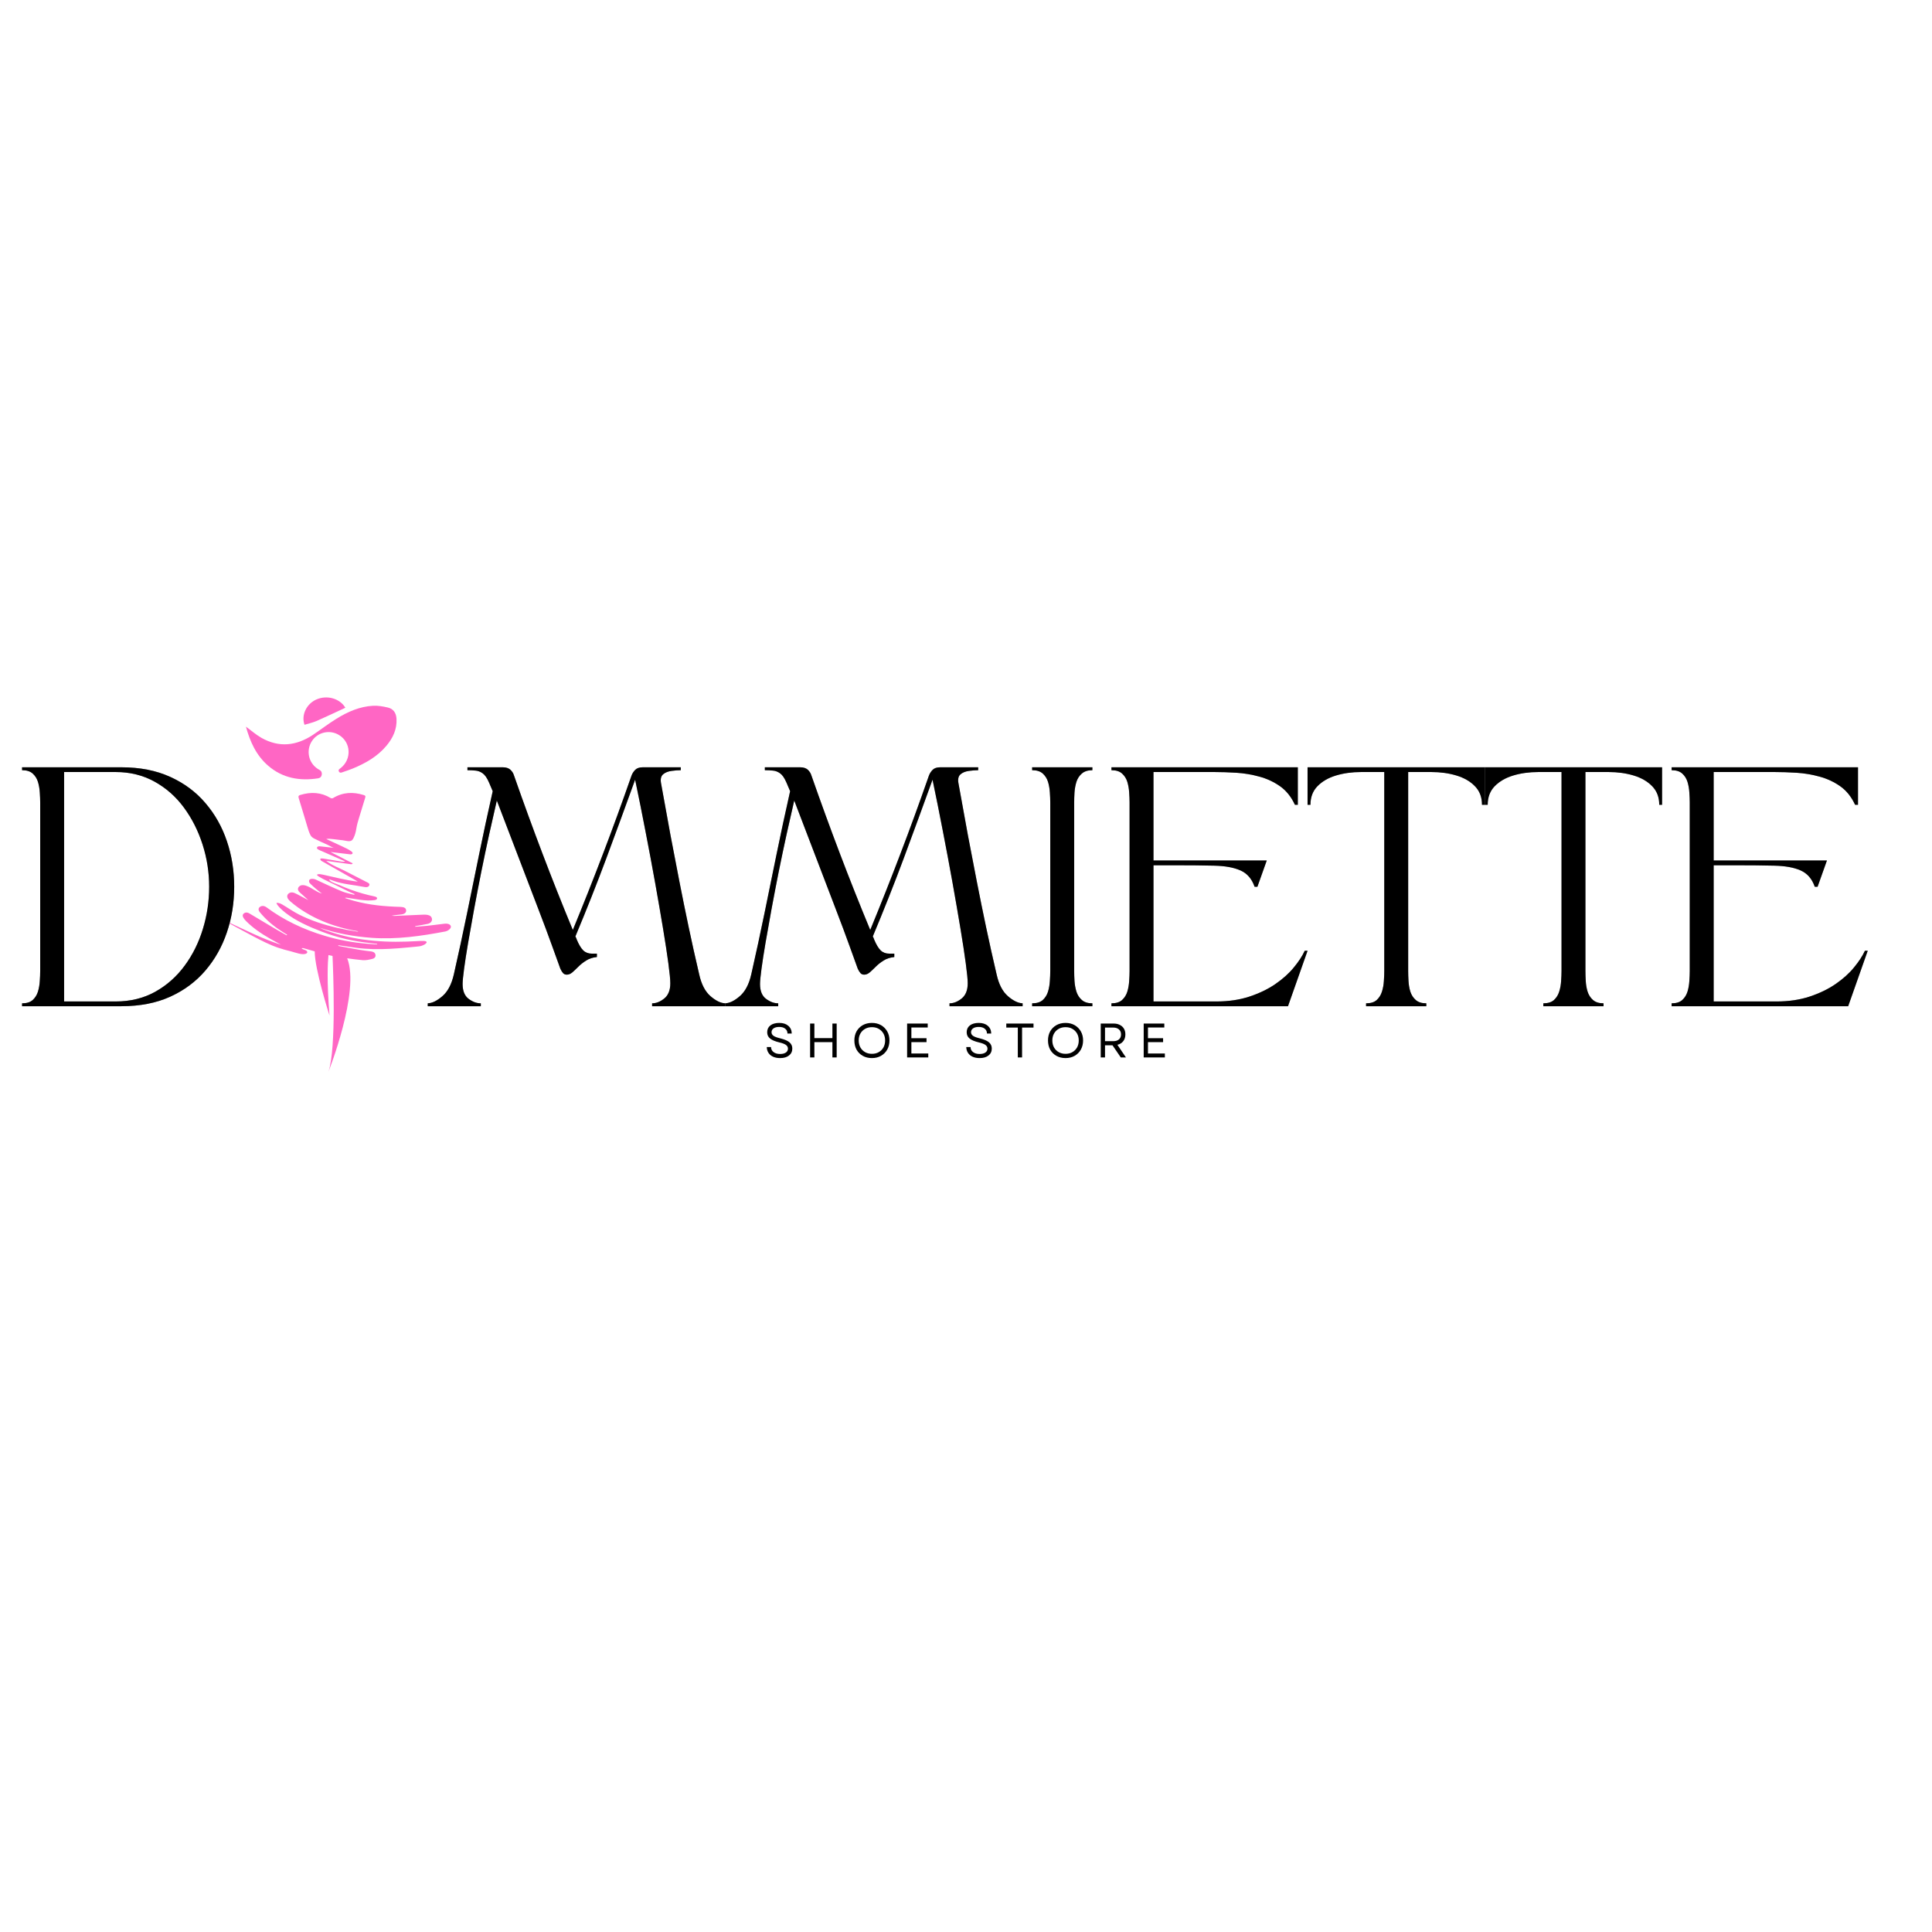 <svg xmlns="http://www.w3.org/2000/svg" xmlns:xlink="http://www.w3.org/1999/xlink" width="500" zoomAndPan="magnify" viewBox="0 0 375 375" height="500" preserveAspectRatio="xMidYMid meet" version="1.0"><defs><g/><clipPath id="f421359283"><path d="M 44.094 153 L 87.594 153 L 87.594 208.316 L 44.094 208.316 Z M 44.094 153 " clip-rule="nonzero"/></clipPath></defs><rect x="-37.5" width="450" fill="#ffffff" y="-37.5" height="450" fill-opacity="1"/><rect x="-37.5" width="450" fill="#ffffff" y="-37.5" height="450" fill-opacity="1"/><g clip-path="url(#f421359283)"><path fill="#ff66c4" d="M 86.805 179.293 C 86.617 179.262 86.41 179.277 86.223 179.297 C 85.113 179.43 84.004 179.582 82.895 179.699 C 82.117 179.781 81.336 179.824 80.555 179.879 C 80.59 179.77 80.641 179.754 80.688 179.746 C 81.469 179.609 82.266 179.492 83.031 179.32 C 83.586 179.195 83.883 178.812 83.848 178.398 C 83.812 177.941 83.473 177.66 82.961 177.578 C 82.555 177.508 82.117 177.535 81.695 177.555 C 79.988 177.625 78.289 177.707 76.582 177.777 C 76.395 177.785 76.207 177.75 76.023 177.734 C 76.637 177.613 77.254 177.578 77.859 177.5 C 78.547 177.418 78.871 177.129 78.828 176.691 C 78.785 176.242 78.449 176.051 77.723 176.027 C 74.648 175.945 71.613 175.664 68.684 174.848 C 68.109 174.688 67.543 174.496 66.973 174.316 C 67.098 174.227 67.184 174.238 67.266 174.246 C 69.027 174.473 70.957 174.973 72.738 174.703 C 72.945 174.668 73.195 174.57 73.195 174.363 C 73.195 174.156 72.941 174.059 72.73 174.012 C 71.184 173.684 69.656 173.25 68.172 172.719 C 67.402 172.441 66.645 172.137 65.891 171.805 C 65.406 171.59 64.152 171.246 63.906 170.77 C 63.871 170.598 64.301 170.809 64.617 170.926 C 66.52 171.633 68.586 171.742 70.574 172.137 C 70.969 172.215 71.453 172.281 71.66 171.887 C 71.875 171.48 71.398 171.328 71.082 171.164 C 69.746 170.473 68.406 169.785 67.07 169.102 C 65.848 168.473 64.391 167.949 63.305 167.09 C 64.902 167.305 66.504 167.52 68.102 167.742 C 68.254 167.762 68.48 167.691 68.426 167.555 C 67.004 166.828 65.57 166.098 64.148 165.371 C 65.406 165.523 66.664 165.676 67.914 165.82 C 68.121 165.848 68.398 165.82 68.434 165.617 C 68.461 165.473 68.328 165.348 68.211 165.258 C 67.68 164.871 67.086 164.598 66.492 164.32 C 65.434 163.828 64.375 163.34 63.324 162.848 C 63.766 162.766 64.223 162.82 64.672 162.875 C 65.301 162.949 65.938 163.027 66.574 163.102 C 67.043 163.16 67.895 163.449 68.293 163.109 C 68.426 163 68.523 162.848 68.598 162.695 C 68.91 162.102 69.07 161.445 69.172 160.781 C 69.281 160.102 69.461 159.488 69.664 158.832 C 70.062 157.496 70.473 156.164 70.887 154.828 C 70.977 154.547 70.934 154.422 70.625 154.324 C 68.535 153.668 66.539 153.75 64.645 154.906 C 64.535 154.973 64.301 154.973 64.195 154.906 C 62.344 153.773 60.387 153.676 58.336 154.285 C 57.953 154.395 57.863 154.539 57.98 154.914 C 58.363 156.129 58.727 157.352 59.094 158.574 C 59.289 159.203 59.477 159.84 59.66 160.469 C 59.746 160.746 59.836 161.016 59.918 161.293 C 59.992 161.555 60.125 161.781 60.234 162.039 C 60.387 162.391 60.691 162.613 61.004 162.77 C 61.43 162.992 61.867 163.199 62.301 163.398 C 62.738 163.602 63.18 163.801 63.621 163.996 C 63.973 164.152 64.492 164.527 64.875 164.57 C 64.133 164.492 63.402 164.418 62.66 164.332 C 62.297 164.293 61.727 164.176 61.57 164.43 C 61.301 164.809 62.121 165.051 62.508 165.227 C 63.996 165.883 65.48 166.531 66.969 167.188 C 66.863 167.375 66.012 167.188 65.535 167.113 C 65.516 167.105 65.496 167.105 65.469 167.098 C 64.57 166.945 63.664 166.801 62.766 166.648 C 62.336 166.578 61.902 166.641 62.352 167.07 C 62.418 167.133 62.523 167.176 62.605 167.223 C 64.762 168.445 66.914 169.664 69.07 170.887 C 69.199 170.961 69.316 171.047 69.441 171.129 C 67.168 170.852 64.93 170.27 62.695 169.773 C 62.352 169.695 61.992 169.621 61.645 169.711 C 61.258 169.816 61.969 170.18 62.074 170.25 C 62.273 170.367 62.477 170.492 62.684 170.598 C 63.234 170.871 63.793 171.148 64.355 171.418 C 65.469 171.965 66.586 172.512 67.699 173.055 C 68.066 173.234 68.445 173.383 68.82 173.539 C 68.801 173.59 68.773 173.629 68.75 173.68 C 67.961 173.465 67.125 173.324 66.395 173.023 C 64.652 172.297 62.953 171.496 61.246 170.707 C 60.855 170.527 59.812 170.43 60.008 171.191 C 60.047 171.344 60.16 171.461 60.277 171.57 C 60.969 172.246 61.707 172.871 62.488 173.438 C 61.383 173.152 60.512 172.289 59.426 171.922 C 59.102 171.812 58.734 171.75 58.41 171.855 C 58.078 171.965 57.801 172.281 57.836 172.629 C 57.863 172.918 58.098 173.145 58.32 173.34 C 58.832 173.797 59.336 174.258 59.848 174.715 C 59.117 174.328 58.375 173.941 57.645 173.555 C 57.34 173.395 57.02 173.23 56.684 173.215 C 56.281 173.195 55.848 173.445 55.762 173.836 C 55.668 174.293 56.047 174.695 56.391 175 C 60.074 178.145 64.754 179.977 69.531 180.758 C 69.457 180.832 69.34 180.824 69.227 180.805 C 66.664 180.418 64.121 179.863 61.664 179.027 C 60.438 178.605 59.227 178.109 58.066 177.527 C 56.926 176.953 55.906 176.215 54.809 175.578 C 54.484 175.387 54.117 175.219 53.73 175.246 C 53.453 175.27 54.258 176.145 54.285 176.172 C 54.648 176.535 55.031 176.879 55.438 177.195 C 57.477 178.766 59.902 179.844 62.406 180.812 C 65.473 182 68.703 182.742 72.07 183.07 C 72.449 183.105 72.828 183.168 73.215 183.219 C 73.211 183.25 73.203 183.285 73.195 183.32 C 72.547 183.273 71.891 183.23 71.238 183.176 C 68.426 182.941 65.688 182.438 63.035 181.641 C 58.859 180.398 55.078 178.586 51.773 176.141 C 51.305 175.793 50.848 175.754 50.48 176.008 C 50.102 176.27 50.09 176.656 50.469 177.105 C 51.609 178.484 52.977 179.68 54.582 180.703 C 54.969 180.949 55.355 181.191 55.734 181.441 C 55.699 181.477 55.672 181.512 55.637 181.543 C 54.871 181.109 54.098 180.688 53.344 180.238 C 51.699 179.262 50.062 178.281 48.414 177.301 C 48.078 177.102 47.73 177.031 47.387 177.258 C 47.039 177.488 47.062 177.805 47.227 178.102 C 47.363 178.336 47.543 178.559 47.746 178.766 C 49.086 180.113 50.691 181.211 52.418 182.199 C 53.121 182.602 53.836 182.98 54.547 183.375 C 50.875 182.215 47.543 180.473 44.094 178.891 C 44.191 179.035 44.332 179.133 44.484 179.215 C 46.043 180.059 47.594 180.914 49.168 181.746 C 50.738 182.566 52.312 183.383 53.992 183.957 C 54.809 184.234 55.637 184.453 56.469 184.656 C 57.207 184.836 58.797 185.5 59.496 185.051 C 59.543 185.016 59.594 184.973 59.621 184.918 C 59.668 184.812 59.633 184.691 59.559 184.605 C 59.48 184.523 59.379 184.469 59.273 184.426 C 59.086 184.344 58.895 184.27 58.707 184.199 C 58.645 184.156 58.59 184.117 58.527 184.074 C 58.695 184.004 58.797 184.012 58.895 184.039 C 59.625 184.246 60.352 184.453 61.086 184.66 C 61.094 188.25 63.961 197.117 63.961 197.117 C 63.402 190.371 63.621 186.707 63.754 185.379 C 63.945 185.422 64.195 185.477 64.543 185.547 C 64.664 188.215 65.309 203.504 63.754 208.023 C 63.754 208.023 69.941 192.395 67.391 186.004 C 68.383 186.148 69.387 186.277 70.391 186.367 C 71.012 186.426 71.68 186.266 72.297 186.113 C 72.73 186.008 72.969 185.684 72.871 185.277 C 72.773 184.871 72.422 184.711 71.957 184.656 C 71.254 184.566 70.547 184.496 69.852 184.371 C 68.445 184.129 67.051 183.852 65.652 183.598 C 65.668 183.555 65.676 183.516 65.688 183.48 C 65.785 183.492 65.883 183.5 65.98 183.516 C 67.031 183.668 68.082 183.832 69.133 183.969 C 71.316 184.262 73.52 184.281 75.719 184.164 C 76.809 184.109 77.91 184.02 79 183.914 C 79.547 183.867 80.094 183.812 80.641 183.758 C 81.145 183.707 81.637 183.699 82.098 183.48 C 82.215 183.426 82.324 183.371 82.438 183.309 C 82.539 183.25 82.617 183.16 82.707 183.078 C 82.754 183.039 82.805 182.996 82.809 182.934 C 82.816 182.863 82.77 182.77 82.707 182.727 C 82.664 182.699 82.617 182.691 82.566 182.68 C 82.422 182.645 82.27 182.637 82.125 182.637 C 81.758 182.629 81.398 182.645 81.035 182.664 C 81 182.664 80.973 182.664 80.938 182.672 C 80.273 182.707 79.617 182.742 78.953 182.762 C 76.098 182.863 73.25 182.754 70.438 182.352 C 67.957 182.008 65.551 181.422 63.25 180.582 C 63.035 180.508 62.828 180.434 62.621 180.34 C 62.434 180.258 62.254 180.168 62.074 180.078 C 65.324 181.172 68.684 181.785 72.164 182.035 C 77.023 182.375 81.746 181.691 86.445 180.797 C 86.793 180.734 87.152 180.5 87.359 180.258 C 87.723 179.836 87.434 179.383 86.805 179.293 Z M 59.086 184.398 C 58.984 184.371 58.895 184.324 58.805 184.27 C 58.902 184.309 58.996 184.359 59.086 184.398 Z M 59.086 184.398 " fill-opacity="1" fill-rule="nonzero"/></g><path fill="#ff66c4" d="M 47.738 141.047 C 48.742 141.773 49.68 142.609 50.75 143.219 C 54.172 145.152 57.52 144.766 60.727 142.645 C 62.266 141.621 63.734 140.473 65.309 139.504 C 67.492 138.156 69.828 137.121 72.434 136.988 C 73.375 136.941 74.348 137.113 75.27 137.328 C 76.367 137.582 76.898 138.391 76.961 139.52 C 77.074 141.543 76.27 143.238 75.012 144.746 C 73.25 146.852 70.934 148.16 68.441 149.184 C 67.832 149.43 67.203 149.637 66.582 149.852 C 66.305 149.949 65.98 150.121 65.777 149.742 C 65.598 149.383 65.918 149.246 66.137 149.07 C 68.301 147.359 68.137 144.09 65.812 142.672 C 64.016 141.57 61.664 142.098 60.539 143.848 C 59.371 145.648 59.867 148.043 61.652 149.223 C 61.77 149.301 61.895 149.375 62.02 149.445 C 62.398 149.652 62.523 149.984 62.453 150.391 C 62.387 150.785 62.129 151.016 61.734 151.074 C 58.148 151.621 54.836 151.043 52.031 148.609 C 49.695 146.582 48.52 143.902 47.738 141.047 Z M 47.738 141.047 " fill-opacity="1" fill-rule="nonzero"/><path fill="#ff66c4" d="M 67.035 137.371 C 65.156 138.242 63.316 139.125 61.453 139.941 C 60.699 140.266 59.883 140.438 59.102 140.68 C 58.445 138.785 59.469 136.672 61.34 135.801 C 63.422 134.84 65.957 135.551 67.035 137.371 Z M 67.035 137.371 " fill-opacity="1" fill-rule="nonzero"/><g fill="#000000" fill-opacity="0.4"><g transform="translate(2.427, 195.305)"><g><path d="M 1.859 -46.375 L 21.141 -46.375 C 24.734 -46.375 27.891 -45.754 30.609 -44.516 C 33.328 -43.285 35.602 -41.594 37.438 -39.438 C 39.281 -37.289 40.672 -34.828 41.609 -32.047 C 42.555 -29.266 43.031 -26.312 43.031 -23.188 C 43.031 -20.062 42.555 -17.109 41.609 -14.328 C 40.672 -11.547 39.281 -9.078 37.438 -6.922 C 35.602 -4.773 33.328 -3.082 30.609 -1.844 C 27.891 -0.613 24.734 0 21.141 0 L 1.859 0 L 1.859 -0.562 C 2.754 -0.562 3.441 -0.773 3.922 -1.203 C 4.398 -1.641 4.738 -2.18 4.938 -2.828 C 5.133 -3.473 5.254 -4.16 5.297 -4.891 C 5.348 -5.617 5.375 -6.258 5.375 -6.812 L 5.375 -39.562 C 5.375 -40.113 5.348 -40.754 5.297 -41.484 C 5.254 -42.211 5.133 -42.898 4.938 -43.547 C 4.738 -44.191 4.398 -44.727 3.922 -45.156 C 3.441 -45.594 2.754 -45.812 1.859 -45.812 Z M 10.016 -0.922 L 20.031 -0.922 C 22.875 -0.922 25.426 -1.547 27.688 -2.797 C 29.945 -4.055 31.852 -5.742 33.406 -7.859 C 34.969 -9.973 36.148 -12.352 36.953 -15 C 37.766 -17.645 38.172 -20.375 38.172 -23.188 C 38.172 -26 37.742 -28.734 36.891 -31.391 C 36.035 -34.055 34.828 -36.445 33.266 -38.562 C 31.711 -40.676 29.812 -42.352 27.562 -43.594 C 25.32 -44.832 22.812 -45.453 20.031 -45.453 L 10.016 -45.453 Z M 10.016 -0.922 "/></g></g></g><g fill="#000000" fill-opacity="1"><g transform="translate(2.427, 195.305)"><g><path d="M 1.859 -46.375 L 21.141 -46.375 C 24.734 -46.375 27.891 -45.754 30.609 -44.516 C 33.328 -43.285 35.602 -41.594 37.438 -39.438 C 39.281 -37.289 40.672 -34.828 41.609 -32.047 C 42.555 -29.266 43.031 -26.312 43.031 -23.188 C 43.031 -20.062 42.555 -17.109 41.609 -14.328 C 40.672 -11.547 39.281 -9.078 37.438 -6.922 C 35.602 -4.773 33.328 -3.082 30.609 -1.844 C 27.891 -0.613 24.734 0 21.141 0 L 1.859 0 L 1.859 -0.562 C 2.754 -0.562 3.441 -0.773 3.922 -1.203 C 4.398 -1.641 4.738 -2.18 4.938 -2.828 C 5.133 -3.473 5.254 -4.16 5.297 -4.891 C 5.348 -5.617 5.375 -6.258 5.375 -6.812 L 5.375 -39.562 C 5.375 -40.113 5.348 -40.754 5.297 -41.484 C 5.254 -42.211 5.133 -42.898 4.938 -43.547 C 4.738 -44.191 4.398 -44.727 3.922 -45.156 C 3.441 -45.594 2.754 -45.812 1.859 -45.812 Z M 10.016 -0.922 L 20.031 -0.922 C 22.875 -0.922 25.426 -1.547 27.688 -2.797 C 29.945 -4.055 31.852 -5.742 33.406 -7.859 C 34.969 -9.973 36.148 -12.352 36.953 -15 C 37.766 -17.645 38.172 -20.375 38.172 -23.188 C 38.172 -26 37.742 -28.734 36.891 -31.391 C 36.035 -34.055 34.828 -36.445 33.266 -38.562 C 31.711 -40.676 29.812 -42.352 27.562 -43.594 C 25.32 -44.832 22.812 -45.453 20.031 -45.453 L 10.016 -45.453 Z M 10.016 -0.922 "/></g></g></g><g fill="#000000" fill-opacity="0.4"><g transform="translate(48.25, 195.305)"><g/></g></g><g fill="#000000" fill-opacity="0.4"><g transform="translate(65.638, 195.305)"><g/></g></g><g fill="#000000" fill-opacity="1"><g transform="translate(48.25, 195.305)"><g/></g></g><g fill="#000000" fill-opacity="1"><g transform="translate(65.638, 195.305)"><g/></g></g><g fill="#000000" fill-opacity="0.4"><g transform="translate(83.028, 195.305)"><g><path d="M 10.297 0 L 0 0 L 0 -0.562 C 0.863 -0.594 1.812 -1.055 2.844 -1.953 C 3.883 -2.848 4.625 -4.254 5.062 -6.172 C 5.988 -10.254 6.844 -14.203 7.625 -18.016 C 8.414 -21.836 9.203 -25.68 9.984 -29.547 C 10.773 -33.41 11.648 -37.473 12.609 -41.734 L 11.875 -43.453 C 11.5 -44.316 11.094 -44.898 10.656 -45.203 C 10.227 -45.516 9.766 -45.691 9.266 -45.734 C 8.773 -45.785 8.254 -45.812 7.703 -45.812 L 7.703 -46.375 L 14.562 -46.375 C 15.207 -46.375 15.703 -46.211 16.047 -45.891 C 16.391 -45.566 16.617 -45.203 16.734 -44.797 C 18.566 -39.566 20.41 -34.508 22.266 -29.625 C 24.117 -24.75 26.082 -19.805 28.156 -14.797 C 30.219 -19.805 32.176 -24.75 34.031 -29.625 C 35.895 -34.508 37.738 -39.566 39.562 -44.797 C 39.719 -45.203 39.957 -45.566 40.281 -45.891 C 40.602 -46.211 41.086 -46.375 41.734 -46.375 L 49.109 -46.375 L 49.109 -45.812 C 48.586 -45.812 47.992 -45.766 47.328 -45.672 C 46.66 -45.586 46.117 -45.375 45.703 -45.031 C 45.285 -44.688 45.141 -44.129 45.266 -43.359 C 45.91 -39.742 46.523 -36.363 47.109 -33.219 C 47.703 -30.082 48.285 -27.051 48.859 -24.125 C 49.43 -21.207 50.023 -18.285 50.641 -15.359 C 51.254 -12.441 51.938 -9.379 52.688 -6.172 C 53.113 -4.254 53.844 -2.848 54.875 -1.953 C 55.914 -1.055 56.867 -0.594 57.734 -0.562 L 57.734 0 L 43.547 0 L 43.547 -0.562 C 44.348 -0.562 45.133 -0.875 45.906 -1.5 C 46.688 -2.133 47.078 -3.117 47.078 -4.453 C 47.078 -5.16 46.953 -6.445 46.703 -8.312 C 46.453 -10.188 46.102 -12.469 45.656 -15.156 C 45.207 -17.852 44.695 -20.801 44.125 -24 C 43.551 -27.195 42.93 -30.504 42.266 -33.922 C 41.609 -37.336 40.938 -40.688 40.25 -43.969 C 38.363 -38.738 36.492 -33.633 34.641 -28.656 C 32.785 -23.676 30.789 -18.641 28.656 -13.547 C 28.719 -13.453 28.77 -13.348 28.812 -13.234 C 28.863 -13.129 28.906 -13.016 28.938 -12.891 C 29.344 -11.93 29.758 -11.242 30.188 -10.828 C 30.625 -10.41 31.18 -10.203 31.859 -10.203 L 32.828 -10.203 L 32.828 -9.547 C 32.023 -9.461 31.336 -9.238 30.766 -8.875 C 30.191 -8.52 29.688 -8.125 29.25 -7.688 C 28.82 -7.258 28.43 -6.891 28.078 -6.578 C 27.723 -6.273 27.359 -6.125 26.984 -6.125 C 26.68 -6.125 26.438 -6.227 26.25 -6.438 C 26.062 -6.656 25.891 -6.938 25.734 -7.281 C 25.398 -8.176 24.867 -9.645 24.141 -11.688 C 23.41 -13.727 22.504 -16.156 21.422 -18.969 L 13.406 -39.922 C 12.938 -37.891 12.438 -35.68 11.906 -33.297 C 11.383 -30.91 10.875 -28.484 10.375 -26.016 C 9.883 -23.547 9.422 -21.133 8.984 -18.781 C 8.555 -16.426 8.172 -14.258 7.828 -12.281 C 7.492 -10.312 7.234 -8.629 7.047 -7.234 C 6.859 -5.836 6.766 -4.863 6.766 -4.312 C 6.766 -2.977 7.148 -2.02 7.922 -1.438 C 8.703 -0.852 9.492 -0.562 10.297 -0.562 Z M 10.297 0 "/></g></g></g><g fill="#000000" fill-opacity="0.4"><g transform="translate(140.755, 195.305)"><g><path d="M 10.297 0 L 0 0 L 0 -0.562 C 0.863 -0.594 1.812 -1.055 2.844 -1.953 C 3.883 -2.848 4.625 -4.254 5.062 -6.172 C 5.988 -10.254 6.844 -14.203 7.625 -18.016 C 8.414 -21.836 9.203 -25.68 9.984 -29.547 C 10.773 -33.41 11.648 -37.473 12.609 -41.734 L 11.875 -43.453 C 11.5 -44.316 11.094 -44.898 10.656 -45.203 C 10.227 -45.516 9.766 -45.691 9.266 -45.734 C 8.773 -45.785 8.254 -45.812 7.703 -45.812 L 7.703 -46.375 L 14.562 -46.375 C 15.207 -46.375 15.703 -46.211 16.047 -45.891 C 16.391 -45.566 16.617 -45.203 16.734 -44.797 C 18.566 -39.566 20.41 -34.508 22.266 -29.625 C 24.117 -24.75 26.082 -19.805 28.156 -14.797 C 30.219 -19.805 32.176 -24.75 34.031 -29.625 C 35.895 -34.508 37.738 -39.566 39.562 -44.797 C 39.719 -45.203 39.957 -45.566 40.281 -45.891 C 40.602 -46.211 41.086 -46.375 41.734 -46.375 L 49.109 -46.375 L 49.109 -45.812 C 48.586 -45.812 47.992 -45.766 47.328 -45.672 C 46.66 -45.586 46.117 -45.375 45.703 -45.031 C 45.285 -44.688 45.141 -44.129 45.266 -43.359 C 45.91 -39.742 46.523 -36.363 47.109 -33.219 C 47.703 -30.082 48.285 -27.051 48.859 -24.125 C 49.43 -21.207 50.023 -18.285 50.641 -15.359 C 51.254 -12.441 51.938 -9.379 52.688 -6.172 C 53.113 -4.254 53.844 -2.848 54.875 -1.953 C 55.914 -1.055 56.867 -0.594 57.734 -0.562 L 57.734 0 L 43.547 0 L 43.547 -0.562 C 44.348 -0.562 45.133 -0.875 45.906 -1.5 C 46.688 -2.133 47.078 -3.117 47.078 -4.453 C 47.078 -5.16 46.953 -6.445 46.703 -8.312 C 46.453 -10.188 46.102 -12.469 45.656 -15.156 C 45.207 -17.852 44.695 -20.801 44.125 -24 C 43.551 -27.195 42.93 -30.504 42.266 -33.922 C 41.609 -37.336 40.938 -40.688 40.25 -43.969 C 38.363 -38.738 36.492 -33.633 34.641 -28.656 C 32.785 -23.676 30.789 -18.641 28.656 -13.547 C 28.719 -13.453 28.77 -13.348 28.812 -13.234 C 28.863 -13.129 28.906 -13.016 28.938 -12.891 C 29.344 -11.93 29.758 -11.242 30.188 -10.828 C 30.625 -10.41 31.18 -10.203 31.859 -10.203 L 32.828 -10.203 L 32.828 -9.547 C 32.023 -9.461 31.336 -9.238 30.766 -8.875 C 30.191 -8.52 29.688 -8.125 29.25 -7.688 C 28.82 -7.258 28.43 -6.891 28.078 -6.578 C 27.723 -6.273 27.359 -6.125 26.984 -6.125 C 26.68 -6.125 26.438 -6.227 26.25 -6.438 C 26.062 -6.656 25.891 -6.938 25.734 -7.281 C 25.398 -8.176 24.867 -9.645 24.141 -11.688 C 23.41 -13.727 22.504 -16.156 21.422 -18.969 L 13.406 -39.922 C 12.938 -37.891 12.438 -35.68 11.906 -33.297 C 11.383 -30.91 10.875 -28.484 10.375 -26.016 C 9.883 -23.547 9.422 -21.133 8.984 -18.781 C 8.555 -16.426 8.172 -14.258 7.828 -12.281 C 7.492 -10.312 7.234 -8.629 7.047 -7.234 C 6.859 -5.836 6.766 -4.863 6.766 -4.312 C 6.766 -2.977 7.148 -2.02 7.922 -1.438 C 8.703 -0.852 9.492 -0.562 10.297 -0.562 Z M 10.297 0 "/></g></g></g><g fill="#000000" fill-opacity="0.4"><g transform="translate(198.481, 195.305)"><g><path d="M 1.859 -45.812 L 1.859 -46.375 L 13.547 -46.375 L 13.547 -45.812 C 12.68 -45.812 12 -45.594 11.5 -45.156 C 11.008 -44.727 10.66 -44.191 10.453 -43.547 C 10.254 -42.898 10.129 -42.211 10.078 -41.484 C 10.035 -40.754 10.016 -40.113 10.016 -39.562 L 10.016 -6.812 C 10.016 -6.258 10.035 -5.617 10.078 -4.891 C 10.129 -4.16 10.254 -3.473 10.453 -2.828 C 10.66 -2.18 11.008 -1.641 11.5 -1.203 C 12 -0.773 12.68 -0.562 13.547 -0.562 L 13.547 0 L 1.859 0 L 1.859 -0.562 C 2.754 -0.562 3.441 -0.773 3.922 -1.203 C 4.398 -1.641 4.738 -2.18 4.938 -2.828 C 5.133 -3.473 5.254 -4.16 5.297 -4.891 C 5.348 -5.617 5.375 -6.258 5.375 -6.812 L 5.375 -39.562 C 5.375 -40.113 5.348 -40.754 5.297 -41.484 C 5.254 -42.211 5.133 -42.898 4.938 -43.547 C 4.738 -44.191 4.398 -44.727 3.922 -45.156 C 3.441 -45.594 2.754 -45.812 1.859 -45.812 Z M 1.859 -45.812 "/></g></g></g><g fill="#000000" fill-opacity="0.4"><g transform="translate(213.874, 195.305)"><g><path d="M 1.859 -0.562 C 2.754 -0.562 3.441 -0.773 3.922 -1.203 C 4.398 -1.641 4.738 -2.18 4.938 -2.828 C 5.133 -3.473 5.254 -4.16 5.297 -4.891 C 5.348 -5.617 5.375 -6.258 5.375 -6.812 L 5.375 -39.562 C 5.375 -40.113 5.348 -40.754 5.297 -41.484 C 5.254 -42.211 5.133 -42.898 4.938 -43.547 C 4.738 -44.191 4.398 -44.727 3.922 -45.156 C 3.441 -45.594 2.754 -45.812 1.859 -45.812 L 1.859 -46.375 L 38.031 -46.375 L 38.031 -39.094 L 37.469 -39.094 C 36.758 -40.633 35.801 -41.832 34.594 -42.688 C 33.383 -43.539 32.047 -44.164 30.578 -44.562 C 29.109 -44.969 27.617 -45.219 26.109 -45.312 C 24.598 -45.406 23.176 -45.453 21.844 -45.453 L 10.016 -45.453 L 10.016 -28.281 L 32 -28.281 L 30.188 -23.188 L 29.641 -23.188 C 29.109 -24.727 28.191 -25.785 26.891 -26.359 C 25.598 -26.93 23.891 -27.238 21.766 -27.281 C 19.648 -27.332 17.094 -27.359 14.094 -27.359 L 10.016 -27.359 L 10.016 -0.922 L 22.219 -0.922 C 24.594 -0.922 26.738 -1.238 28.656 -1.875 C 30.57 -2.508 32.25 -3.32 33.688 -4.312 C 35.125 -5.301 36.312 -6.367 37.25 -7.516 C 38.195 -8.66 38.906 -9.742 39.375 -10.766 L 39.922 -10.766 L 36.125 0 L 1.859 0 Z M 1.859 -0.562 "/></g></g></g><g fill="#000000" fill-opacity="0.4"><g transform="translate(253.796, 195.305)"><g><path d="M 0.562 -39.094 L 0 -39.094 L 0 -46.375 L 34.406 -46.375 L 34.406 -39.094 L 33.859 -39.094 C 33.859 -40.57 33.398 -41.773 32.484 -42.703 C 31.578 -43.641 30.379 -44.332 28.891 -44.781 C 27.41 -45.227 25.785 -45.453 24.016 -45.453 L 19.531 -45.453 L 19.531 -6.812 C 19.531 -6.258 19.551 -5.617 19.594 -4.891 C 19.633 -4.16 19.754 -3.473 19.953 -2.828 C 20.16 -2.18 20.508 -1.641 21 -1.203 C 21.5 -0.773 22.18 -0.562 23.047 -0.562 L 23.047 0 L 11.359 0 L 11.359 -0.562 C 12.254 -0.562 12.941 -0.773 13.422 -1.203 C 13.898 -1.641 14.238 -2.18 14.438 -2.828 C 14.645 -3.473 14.77 -4.16 14.812 -4.891 C 14.863 -5.617 14.891 -6.258 14.891 -6.812 L 14.891 -45.453 L 10.391 -45.453 C 8.629 -45.453 7.004 -45.227 5.516 -44.781 C 4.035 -44.332 2.836 -43.641 1.922 -42.703 C 1.016 -41.773 0.562 -40.57 0.562 -39.094 Z M 0.562 -39.094 "/></g></g></g><g fill="#000000" fill-opacity="0.4"><g transform="translate(288.2, 195.305)"><g><path d="M 0.562 -39.094 L 0 -39.094 L 0 -46.375 L 34.406 -46.375 L 34.406 -39.094 L 33.859 -39.094 C 33.859 -40.57 33.398 -41.773 32.484 -42.703 C 31.578 -43.641 30.379 -44.332 28.891 -44.781 C 27.41 -45.227 25.785 -45.453 24.016 -45.453 L 19.531 -45.453 L 19.531 -6.812 C 19.531 -6.258 19.551 -5.617 19.594 -4.891 C 19.633 -4.16 19.754 -3.473 19.953 -2.828 C 20.16 -2.18 20.508 -1.641 21 -1.203 C 21.5 -0.773 22.18 -0.562 23.047 -0.562 L 23.047 0 L 11.359 0 L 11.359 -0.562 C 12.254 -0.562 12.941 -0.773 13.422 -1.203 C 13.898 -1.641 14.238 -2.18 14.438 -2.828 C 14.645 -3.473 14.77 -4.16 14.812 -4.891 C 14.863 -5.617 14.891 -6.258 14.891 -6.812 L 14.891 -45.453 L 10.391 -45.453 C 8.629 -45.453 7.004 -45.227 5.516 -44.781 C 4.035 -44.332 2.836 -43.641 1.922 -42.703 C 1.016 -41.773 0.562 -40.57 0.562 -39.094 Z M 0.562 -39.094 "/></g></g></g><g fill="#000000" fill-opacity="0.4"><g transform="translate(322.604, 195.305)"><g><path d="M 1.859 -0.562 C 2.754 -0.562 3.441 -0.773 3.922 -1.203 C 4.398 -1.641 4.738 -2.18 4.938 -2.828 C 5.133 -3.473 5.254 -4.16 5.297 -4.891 C 5.348 -5.617 5.375 -6.258 5.375 -6.812 L 5.375 -39.562 C 5.375 -40.113 5.348 -40.754 5.297 -41.484 C 5.254 -42.211 5.133 -42.898 4.938 -43.547 C 4.738 -44.191 4.398 -44.727 3.922 -45.156 C 3.441 -45.594 2.754 -45.812 1.859 -45.812 L 1.859 -46.375 L 38.031 -46.375 L 38.031 -39.094 L 37.469 -39.094 C 36.758 -40.633 35.801 -41.832 34.594 -42.688 C 33.383 -43.539 32.047 -44.164 30.578 -44.562 C 29.109 -44.969 27.617 -45.219 26.109 -45.312 C 24.598 -45.406 23.176 -45.453 21.844 -45.453 L 10.016 -45.453 L 10.016 -28.281 L 32 -28.281 L 30.188 -23.188 L 29.641 -23.188 C 29.109 -24.727 28.191 -25.785 26.891 -26.359 C 25.598 -26.93 23.891 -27.238 21.766 -27.281 C 19.648 -27.332 17.094 -27.359 14.094 -27.359 L 10.016 -27.359 L 10.016 -0.922 L 22.219 -0.922 C 24.594 -0.922 26.738 -1.238 28.656 -1.875 C 30.57 -2.508 32.25 -3.32 33.688 -4.312 C 35.125 -5.301 36.312 -6.367 37.25 -7.516 C 38.195 -8.66 38.906 -9.742 39.375 -10.766 L 39.922 -10.766 L 36.125 0 L 1.859 0 Z M 1.859 -0.562 "/></g></g></g><g fill="#000000" fill-opacity="1"><g transform="translate(83.028, 195.305)"><g><path d="M 10.297 0 L 0 0 L 0 -0.562 C 0.863 -0.594 1.812 -1.055 2.844 -1.953 C 3.883 -2.848 4.625 -4.254 5.062 -6.172 C 5.988 -10.254 6.844 -14.203 7.625 -18.016 C 8.414 -21.836 9.203 -25.68 9.984 -29.547 C 10.773 -33.41 11.648 -37.473 12.609 -41.734 L 11.875 -43.453 C 11.5 -44.316 11.094 -44.898 10.656 -45.203 C 10.227 -45.516 9.766 -45.691 9.266 -45.734 C 8.773 -45.785 8.254 -45.812 7.703 -45.812 L 7.703 -46.375 L 14.562 -46.375 C 15.207 -46.375 15.703 -46.211 16.047 -45.891 C 16.391 -45.566 16.617 -45.203 16.734 -44.797 C 18.566 -39.566 20.41 -34.508 22.266 -29.625 C 24.117 -24.75 26.082 -19.805 28.156 -14.797 C 30.219 -19.805 32.176 -24.75 34.031 -29.625 C 35.895 -34.508 37.738 -39.566 39.562 -44.797 C 39.719 -45.203 39.957 -45.566 40.281 -45.891 C 40.602 -46.211 41.086 -46.375 41.734 -46.375 L 49.109 -46.375 L 49.109 -45.812 C 48.586 -45.812 47.992 -45.766 47.328 -45.672 C 46.66 -45.586 46.117 -45.375 45.703 -45.031 C 45.285 -44.688 45.141 -44.129 45.266 -43.359 C 45.91 -39.742 46.523 -36.363 47.109 -33.219 C 47.703 -30.082 48.285 -27.051 48.859 -24.125 C 49.43 -21.207 50.023 -18.285 50.641 -15.359 C 51.254 -12.441 51.938 -9.379 52.688 -6.172 C 53.113 -4.254 53.844 -2.848 54.875 -1.953 C 55.914 -1.055 56.867 -0.594 57.734 -0.562 L 57.734 0 L 43.547 0 L 43.547 -0.562 C 44.348 -0.562 45.133 -0.875 45.906 -1.5 C 46.688 -2.133 47.078 -3.117 47.078 -4.453 C 47.078 -5.16 46.953 -6.445 46.703 -8.312 C 46.453 -10.188 46.102 -12.469 45.656 -15.156 C 45.207 -17.852 44.695 -20.801 44.125 -24 C 43.551 -27.195 42.93 -30.504 42.266 -33.922 C 41.609 -37.336 40.938 -40.688 40.25 -43.969 C 38.363 -38.738 36.492 -33.633 34.641 -28.656 C 32.785 -23.676 30.789 -18.641 28.656 -13.547 C 28.719 -13.453 28.77 -13.348 28.812 -13.234 C 28.863 -13.129 28.906 -13.016 28.938 -12.891 C 29.344 -11.93 29.758 -11.242 30.188 -10.828 C 30.625 -10.41 31.18 -10.203 31.859 -10.203 L 32.828 -10.203 L 32.828 -9.547 C 32.023 -9.461 31.336 -9.238 30.766 -8.875 C 30.191 -8.52 29.688 -8.125 29.25 -7.688 C 28.82 -7.258 28.43 -6.891 28.078 -6.578 C 27.723 -6.273 27.359 -6.125 26.984 -6.125 C 26.68 -6.125 26.438 -6.227 26.25 -6.438 C 26.062 -6.656 25.891 -6.938 25.734 -7.281 C 25.398 -8.176 24.867 -9.645 24.141 -11.688 C 23.41 -13.727 22.504 -16.156 21.422 -18.969 L 13.406 -39.922 C 12.938 -37.891 12.438 -35.68 11.906 -33.297 C 11.383 -30.91 10.875 -28.484 10.375 -26.016 C 9.883 -23.547 9.422 -21.133 8.984 -18.781 C 8.555 -16.426 8.172 -14.258 7.828 -12.281 C 7.492 -10.312 7.234 -8.629 7.047 -7.234 C 6.859 -5.836 6.766 -4.863 6.766 -4.312 C 6.766 -2.977 7.148 -2.02 7.922 -1.438 C 8.703 -0.852 9.492 -0.562 10.297 -0.562 Z M 10.297 0 "/></g></g></g><g fill="#000000" fill-opacity="1"><g transform="translate(140.755, 195.305)"><g><path d="M 10.297 0 L 0 0 L 0 -0.562 C 0.863 -0.594 1.812 -1.055 2.844 -1.953 C 3.883 -2.848 4.625 -4.254 5.062 -6.172 C 5.988 -10.254 6.844 -14.203 7.625 -18.016 C 8.414 -21.836 9.203 -25.68 9.984 -29.547 C 10.773 -33.41 11.648 -37.473 12.609 -41.734 L 11.875 -43.453 C 11.5 -44.316 11.094 -44.898 10.656 -45.203 C 10.227 -45.516 9.766 -45.691 9.266 -45.734 C 8.773 -45.785 8.254 -45.812 7.703 -45.812 L 7.703 -46.375 L 14.562 -46.375 C 15.207 -46.375 15.703 -46.211 16.047 -45.891 C 16.391 -45.566 16.617 -45.203 16.734 -44.797 C 18.566 -39.566 20.41 -34.508 22.266 -29.625 C 24.117 -24.75 26.082 -19.805 28.156 -14.797 C 30.219 -19.805 32.176 -24.75 34.031 -29.625 C 35.895 -34.508 37.738 -39.566 39.562 -44.797 C 39.719 -45.203 39.957 -45.566 40.281 -45.891 C 40.602 -46.211 41.086 -46.375 41.734 -46.375 L 49.109 -46.375 L 49.109 -45.812 C 48.586 -45.812 47.992 -45.766 47.328 -45.672 C 46.66 -45.586 46.117 -45.375 45.703 -45.031 C 45.285 -44.688 45.141 -44.129 45.266 -43.359 C 45.91 -39.742 46.523 -36.363 47.109 -33.219 C 47.703 -30.082 48.285 -27.051 48.859 -24.125 C 49.43 -21.207 50.023 -18.285 50.641 -15.359 C 51.254 -12.441 51.938 -9.379 52.688 -6.172 C 53.113 -4.254 53.844 -2.848 54.875 -1.953 C 55.914 -1.055 56.867 -0.594 57.734 -0.562 L 57.734 0 L 43.547 0 L 43.547 -0.562 C 44.348 -0.562 45.133 -0.875 45.906 -1.5 C 46.688 -2.133 47.078 -3.117 47.078 -4.453 C 47.078 -5.16 46.953 -6.445 46.703 -8.312 C 46.453 -10.188 46.102 -12.469 45.656 -15.156 C 45.207 -17.852 44.695 -20.801 44.125 -24 C 43.551 -27.195 42.93 -30.504 42.266 -33.922 C 41.609 -37.336 40.938 -40.688 40.25 -43.969 C 38.363 -38.738 36.492 -33.633 34.641 -28.656 C 32.785 -23.676 30.789 -18.641 28.656 -13.547 C 28.719 -13.453 28.77 -13.348 28.812 -13.234 C 28.863 -13.129 28.906 -13.016 28.938 -12.891 C 29.344 -11.93 29.758 -11.242 30.188 -10.828 C 30.625 -10.41 31.18 -10.203 31.859 -10.203 L 32.828 -10.203 L 32.828 -9.547 C 32.023 -9.461 31.336 -9.238 30.766 -8.875 C 30.191 -8.52 29.688 -8.125 29.25 -7.688 C 28.82 -7.258 28.43 -6.891 28.078 -6.578 C 27.723 -6.273 27.359 -6.125 26.984 -6.125 C 26.68 -6.125 26.438 -6.227 26.25 -6.438 C 26.062 -6.656 25.891 -6.938 25.734 -7.281 C 25.398 -8.176 24.867 -9.645 24.141 -11.688 C 23.41 -13.727 22.504 -16.156 21.422 -18.969 L 13.406 -39.922 C 12.938 -37.891 12.438 -35.68 11.906 -33.297 C 11.383 -30.91 10.875 -28.484 10.375 -26.016 C 9.883 -23.547 9.422 -21.133 8.984 -18.781 C 8.555 -16.426 8.172 -14.258 7.828 -12.281 C 7.492 -10.312 7.234 -8.629 7.047 -7.234 C 6.859 -5.836 6.766 -4.863 6.766 -4.312 C 6.766 -2.977 7.148 -2.02 7.922 -1.438 C 8.703 -0.852 9.492 -0.562 10.297 -0.562 Z M 10.297 0 "/></g></g></g><g fill="#000000" fill-opacity="1"><g transform="translate(198.481, 195.305)"><g><path d="M 1.859 -45.812 L 1.859 -46.375 L 13.547 -46.375 L 13.547 -45.812 C 12.68 -45.812 12 -45.594 11.5 -45.156 C 11.008 -44.727 10.66 -44.191 10.453 -43.547 C 10.254 -42.898 10.129 -42.211 10.078 -41.484 C 10.035 -40.754 10.016 -40.113 10.016 -39.562 L 10.016 -6.812 C 10.016 -6.258 10.035 -5.617 10.078 -4.891 C 10.129 -4.16 10.254 -3.473 10.453 -2.828 C 10.66 -2.18 11.008 -1.641 11.5 -1.203 C 12 -0.773 12.68 -0.562 13.547 -0.562 L 13.547 0 L 1.859 0 L 1.859 -0.562 C 2.754 -0.562 3.441 -0.773 3.922 -1.203 C 4.398 -1.641 4.738 -2.18 4.938 -2.828 C 5.133 -3.473 5.254 -4.16 5.297 -4.891 C 5.348 -5.617 5.375 -6.258 5.375 -6.812 L 5.375 -39.562 C 5.375 -40.113 5.348 -40.754 5.297 -41.484 C 5.254 -42.211 5.133 -42.898 4.938 -43.547 C 4.738 -44.191 4.398 -44.727 3.922 -45.156 C 3.441 -45.594 2.754 -45.812 1.859 -45.812 Z M 1.859 -45.812 "/></g></g></g><g fill="#000000" fill-opacity="1"><g transform="translate(213.874, 195.305)"><g><path d="M 1.859 -0.562 C 2.754 -0.562 3.441 -0.773 3.922 -1.203 C 4.398 -1.641 4.738 -2.18 4.938 -2.828 C 5.133 -3.473 5.254 -4.16 5.297 -4.891 C 5.348 -5.617 5.375 -6.258 5.375 -6.812 L 5.375 -39.562 C 5.375 -40.113 5.348 -40.754 5.297 -41.484 C 5.254 -42.211 5.133 -42.898 4.938 -43.547 C 4.738 -44.191 4.398 -44.727 3.922 -45.156 C 3.441 -45.594 2.754 -45.812 1.859 -45.812 L 1.859 -46.375 L 38.031 -46.375 L 38.031 -39.094 L 37.469 -39.094 C 36.758 -40.633 35.801 -41.832 34.594 -42.688 C 33.383 -43.539 32.047 -44.164 30.578 -44.562 C 29.109 -44.969 27.617 -45.219 26.109 -45.312 C 24.598 -45.406 23.176 -45.453 21.844 -45.453 L 10.016 -45.453 L 10.016 -28.281 L 32 -28.281 L 30.188 -23.188 L 29.641 -23.188 C 29.109 -24.727 28.191 -25.785 26.891 -26.359 C 25.598 -26.93 23.891 -27.238 21.766 -27.281 C 19.648 -27.332 17.094 -27.359 14.094 -27.359 L 10.016 -27.359 L 10.016 -0.922 L 22.219 -0.922 C 24.594 -0.922 26.738 -1.238 28.656 -1.875 C 30.57 -2.508 32.25 -3.32 33.688 -4.312 C 35.125 -5.301 36.312 -6.367 37.25 -7.516 C 38.195 -8.66 38.906 -9.742 39.375 -10.766 L 39.922 -10.766 L 36.125 0 L 1.859 0 Z M 1.859 -0.562 "/></g></g></g><g fill="#000000" fill-opacity="1"><g transform="translate(253.796, 195.305)"><g><path d="M 0.562 -39.094 L 0 -39.094 L 0 -46.375 L 34.406 -46.375 L 34.406 -39.094 L 33.859 -39.094 C 33.859 -40.57 33.398 -41.773 32.484 -42.703 C 31.578 -43.641 30.379 -44.332 28.891 -44.781 C 27.41 -45.227 25.785 -45.453 24.016 -45.453 L 19.531 -45.453 L 19.531 -6.812 C 19.531 -6.258 19.551 -5.617 19.594 -4.891 C 19.633 -4.16 19.754 -3.473 19.953 -2.828 C 20.16 -2.18 20.508 -1.641 21 -1.203 C 21.5 -0.773 22.18 -0.562 23.047 -0.562 L 23.047 0 L 11.359 0 L 11.359 -0.562 C 12.254 -0.562 12.941 -0.773 13.422 -1.203 C 13.898 -1.641 14.238 -2.18 14.438 -2.828 C 14.645 -3.473 14.77 -4.16 14.812 -4.891 C 14.863 -5.617 14.891 -6.258 14.891 -6.812 L 14.891 -45.453 L 10.391 -45.453 C 8.629 -45.453 7.004 -45.227 5.516 -44.781 C 4.035 -44.332 2.836 -43.641 1.922 -42.703 C 1.016 -41.773 0.562 -40.57 0.562 -39.094 Z M 0.562 -39.094 "/></g></g></g><g fill="#000000" fill-opacity="1"><g transform="translate(288.2, 195.305)"><g><path d="M 0.562 -39.094 L 0 -39.094 L 0 -46.375 L 34.406 -46.375 L 34.406 -39.094 L 33.859 -39.094 C 33.859 -40.57 33.398 -41.773 32.484 -42.703 C 31.578 -43.641 30.379 -44.332 28.891 -44.781 C 27.41 -45.227 25.785 -45.453 24.016 -45.453 L 19.531 -45.453 L 19.531 -6.812 C 19.531 -6.258 19.551 -5.617 19.594 -4.891 C 19.633 -4.16 19.754 -3.473 19.953 -2.828 C 20.16 -2.18 20.508 -1.641 21 -1.203 C 21.5 -0.773 22.18 -0.562 23.047 -0.562 L 23.047 0 L 11.359 0 L 11.359 -0.562 C 12.254 -0.562 12.941 -0.773 13.422 -1.203 C 13.898 -1.641 14.238 -2.18 14.438 -2.828 C 14.645 -3.473 14.77 -4.16 14.812 -4.891 C 14.863 -5.617 14.891 -6.258 14.891 -6.812 L 14.891 -45.453 L 10.391 -45.453 C 8.629 -45.453 7.004 -45.227 5.516 -44.781 C 4.035 -44.332 2.836 -43.641 1.922 -42.703 C 1.016 -41.773 0.562 -40.57 0.562 -39.094 Z M 0.562 -39.094 "/></g></g></g><g fill="#000000" fill-opacity="1"><g transform="translate(322.604, 195.305)"><g><path d="M 1.859 -0.562 C 2.754 -0.562 3.441 -0.773 3.922 -1.203 C 4.398 -1.641 4.738 -2.18 4.938 -2.828 C 5.133 -3.473 5.254 -4.16 5.297 -4.891 C 5.348 -5.617 5.375 -6.258 5.375 -6.812 L 5.375 -39.562 C 5.375 -40.113 5.348 -40.754 5.297 -41.484 C 5.254 -42.211 5.133 -42.898 4.938 -43.547 C 4.738 -44.191 4.398 -44.727 3.922 -45.156 C 3.441 -45.594 2.754 -45.812 1.859 -45.812 L 1.859 -46.375 L 38.031 -46.375 L 38.031 -39.094 L 37.469 -39.094 C 36.758 -40.633 35.801 -41.832 34.594 -42.688 C 33.383 -43.539 32.047 -44.164 30.578 -44.562 C 29.109 -44.969 27.617 -45.219 26.109 -45.312 C 24.598 -45.406 23.176 -45.453 21.844 -45.453 L 10.016 -45.453 L 10.016 -28.281 L 32 -28.281 L 30.188 -23.188 L 29.641 -23.188 C 29.109 -24.727 28.191 -25.785 26.891 -26.359 C 25.598 -26.93 23.891 -27.238 21.766 -27.281 C 19.648 -27.332 17.094 -27.359 14.094 -27.359 L 10.016 -27.359 L 10.016 -0.922 L 22.219 -0.922 C 24.594 -0.922 26.738 -1.238 28.656 -1.875 C 30.57 -2.508 32.25 -3.32 33.688 -4.312 C 35.125 -5.301 36.312 -6.367 37.25 -7.516 C 38.195 -8.66 38.906 -9.742 39.375 -10.766 L 39.922 -10.766 L 36.125 0 L 1.859 0 Z M 1.859 -0.562 "/></g></g></g><g fill="#000000" fill-opacity="1"><g transform="translate(148.271, 205.248)"><g><path d="M 3.156 0.125 C 2.625 0.125 2.164 0.035 1.781 -0.141 C 1.395 -0.316 1.098 -0.566 0.891 -0.891 C 0.68 -1.211 0.57 -1.586 0.562 -2.016 L 1.391 -2.016 C 1.398 -1.598 1.566 -1.27 1.891 -1.031 C 2.211 -0.789 2.633 -0.672 3.156 -0.672 C 3.613 -0.672 3.977 -0.758 4.25 -0.938 C 4.531 -1.125 4.672 -1.379 4.672 -1.703 C 4.672 -2.004 4.535 -2.25 4.266 -2.438 C 4.004 -2.625 3.578 -2.785 2.984 -2.922 C 2.172 -3.117 1.578 -3.367 1.203 -3.672 C 0.828 -3.973 0.641 -4.379 0.641 -4.891 C 0.641 -5.453 0.848 -5.895 1.266 -6.219 C 1.691 -6.539 2.266 -6.703 2.984 -6.703 C 3.723 -6.703 4.305 -6.516 4.734 -6.141 C 5.172 -5.773 5.395 -5.273 5.406 -4.641 L 4.578 -4.641 C 4.578 -5.035 4.43 -5.348 4.141 -5.578 C 3.859 -5.805 3.473 -5.922 2.984 -5.922 C 2.516 -5.922 2.145 -5.828 1.875 -5.641 C 1.613 -5.453 1.484 -5.203 1.484 -4.891 C 1.484 -4.617 1.609 -4.391 1.859 -4.203 C 2.109 -4.023 2.551 -3.859 3.188 -3.703 C 4.031 -3.492 4.629 -3.234 4.984 -2.922 C 5.336 -2.609 5.516 -2.211 5.516 -1.734 C 5.516 -1.16 5.301 -0.707 4.875 -0.375 C 4.445 -0.039 3.875 0.125 3.156 0.125 Z M 3.156 0.125 "/></g></g></g><g fill="#000000" fill-opacity="1"><g transform="translate(156.289, 205.248)"><g><path d="M 5.281 0 L 5.281 -2.969 L 1.781 -2.969 L 1.781 0 L 0.953 0 L 0.953 -6.578 L 1.781 -6.578 L 1.781 -3.75 L 5.281 -3.75 L 5.281 -6.578 L 6.109 -6.578 L 6.109 0 Z M 5.281 0 "/></g></g></g><g fill="#000000" fill-opacity="1"><g transform="translate(165.285, 205.248)"><g><path d="M 3.953 0.125 C 3.285 0.125 2.691 -0.02 2.172 -0.312 C 1.66 -0.602 1.258 -1.004 0.969 -1.516 C 0.688 -2.035 0.547 -2.629 0.547 -3.297 C 0.547 -3.961 0.688 -4.551 0.969 -5.062 C 1.258 -5.57 1.66 -5.973 2.172 -6.266 C 2.691 -6.555 3.285 -6.703 3.953 -6.703 C 4.617 -6.703 5.207 -6.555 5.719 -6.266 C 6.227 -5.973 6.629 -5.57 6.922 -5.062 C 7.211 -4.551 7.359 -3.961 7.359 -3.297 C 7.359 -2.629 7.211 -2.035 6.922 -1.516 C 6.629 -1.004 6.227 -0.602 5.719 -0.312 C 5.207 -0.02 4.617 0.125 3.953 0.125 Z M 1.391 -3.297 C 1.391 -2.785 1.5 -2.332 1.719 -1.938 C 1.938 -1.551 2.238 -1.25 2.625 -1.031 C 3.008 -0.812 3.453 -0.703 3.953 -0.703 C 4.461 -0.703 4.906 -0.812 5.281 -1.031 C 5.664 -1.25 5.969 -1.551 6.188 -1.938 C 6.406 -2.332 6.516 -2.785 6.516 -3.297 C 6.516 -3.805 6.406 -4.254 6.188 -4.641 C 5.969 -5.023 5.664 -5.328 5.281 -5.547 C 4.906 -5.766 4.461 -5.875 3.953 -5.875 C 3.453 -5.875 3.008 -5.766 2.625 -5.547 C 2.238 -5.328 1.938 -5.023 1.719 -4.641 C 1.5 -4.254 1.391 -3.805 1.391 -3.297 Z M 1.391 -3.297 "/></g></g></g><g fill="#000000" fill-opacity="1"><g transform="translate(175.117, 205.248)"><g><path d="M 0.953 0 L 0.953 -6.578 L 4.953 -6.578 L 4.953 -5.812 L 1.781 -5.812 L 1.781 -3.734 L 4.719 -3.734 L 4.719 -2.969 L 1.781 -2.969 L 1.781 -0.766 L 5.062 -0.766 L 5.062 0 Z M 0.953 0 "/></g></g></g><g fill="#000000" fill-opacity="1"><g transform="translate(182.722, 205.248)"><g/></g></g><g fill="#000000" fill-opacity="1"><g transform="translate(186.991, 205.248)"><g><path d="M 3.156 0.125 C 2.625 0.125 2.164 0.035 1.781 -0.141 C 1.395 -0.316 1.098 -0.566 0.891 -0.891 C 0.68 -1.211 0.57 -1.586 0.562 -2.016 L 1.391 -2.016 C 1.398 -1.598 1.566 -1.27 1.891 -1.031 C 2.211 -0.789 2.633 -0.672 3.156 -0.672 C 3.613 -0.672 3.977 -0.758 4.25 -0.938 C 4.531 -1.125 4.672 -1.379 4.672 -1.703 C 4.672 -2.004 4.535 -2.25 4.266 -2.438 C 4.004 -2.625 3.578 -2.785 2.984 -2.922 C 2.172 -3.117 1.578 -3.367 1.203 -3.672 C 0.828 -3.973 0.641 -4.379 0.641 -4.891 C 0.641 -5.453 0.848 -5.895 1.266 -6.219 C 1.691 -6.539 2.266 -6.703 2.984 -6.703 C 3.723 -6.703 4.305 -6.516 4.734 -6.141 C 5.172 -5.773 5.395 -5.273 5.406 -4.641 L 4.578 -4.641 C 4.578 -5.035 4.43 -5.348 4.141 -5.578 C 3.859 -5.805 3.473 -5.922 2.984 -5.922 C 2.516 -5.922 2.145 -5.828 1.875 -5.641 C 1.613 -5.453 1.484 -5.203 1.484 -4.891 C 1.484 -4.617 1.609 -4.391 1.859 -4.203 C 2.109 -4.023 2.551 -3.859 3.188 -3.703 C 4.031 -3.492 4.629 -3.234 4.984 -2.922 C 5.336 -2.609 5.516 -2.211 5.516 -1.734 C 5.516 -1.16 5.301 -0.707 4.875 -0.375 C 4.445 -0.039 3.875 0.125 3.156 0.125 Z M 3.156 0.125 "/></g></g></g><g fill="#000000" fill-opacity="1"><g transform="translate(195.009, 205.248)"><g><path d="M 2.547 0 L 2.547 -5.797 L 0.312 -5.797 L 0.312 -6.578 L 5.594 -6.578 L 5.594 -5.797 L 3.375 -5.797 L 3.375 0 Z M 2.547 0 "/></g></g></g><g fill="#000000" fill-opacity="1"><g transform="translate(202.868, 205.248)"><g><path d="M 3.953 0.125 C 3.285 0.125 2.691 -0.02 2.172 -0.312 C 1.66 -0.602 1.258 -1.004 0.969 -1.516 C 0.688 -2.035 0.547 -2.629 0.547 -3.297 C 0.547 -3.961 0.688 -4.551 0.969 -5.062 C 1.258 -5.57 1.66 -5.973 2.172 -6.266 C 2.691 -6.555 3.285 -6.703 3.953 -6.703 C 4.617 -6.703 5.207 -6.555 5.719 -6.266 C 6.227 -5.973 6.629 -5.57 6.922 -5.062 C 7.211 -4.551 7.359 -3.961 7.359 -3.297 C 7.359 -2.629 7.211 -2.035 6.922 -1.516 C 6.629 -1.004 6.227 -0.602 5.719 -0.312 C 5.207 -0.02 4.617 0.125 3.953 0.125 Z M 1.391 -3.297 C 1.391 -2.785 1.5 -2.332 1.719 -1.938 C 1.938 -1.551 2.238 -1.25 2.625 -1.031 C 3.008 -0.812 3.453 -0.703 3.953 -0.703 C 4.461 -0.703 4.906 -0.812 5.281 -1.031 C 5.664 -1.25 5.969 -1.551 6.188 -1.938 C 6.406 -2.332 6.516 -2.785 6.516 -3.297 C 6.516 -3.805 6.406 -4.254 6.188 -4.641 C 5.969 -5.023 5.664 -5.328 5.281 -5.547 C 4.906 -5.766 4.461 -5.875 3.953 -5.875 C 3.453 -5.875 3.008 -5.766 2.625 -5.547 C 2.238 -5.328 1.938 -5.023 1.719 -4.641 C 1.5 -4.254 1.391 -3.805 1.391 -3.297 Z M 1.391 -3.297 "/></g></g></g><g fill="#000000" fill-opacity="1"><g transform="translate(212.7, 205.248)"><g><path d="M 0.953 0 L 0.953 -6.578 L 3.469 -6.578 C 3.926 -6.578 4.32 -6.488 4.656 -6.312 C 5 -6.145 5.266 -5.906 5.453 -5.594 C 5.641 -5.281 5.734 -4.906 5.734 -4.469 C 5.734 -3.938 5.594 -3.492 5.312 -3.141 C 5.039 -2.797 4.664 -2.566 4.188 -2.453 L 5.844 0 L 4.844 0 L 3.234 -2.359 L 1.781 -2.359 L 1.781 0 Z M 1.781 -3.156 L 3.375 -3.156 C 3.852 -3.156 4.223 -3.27 4.484 -3.5 C 4.754 -3.727 4.891 -4.051 4.891 -4.469 C 4.891 -4.883 4.754 -5.207 4.484 -5.438 C 4.223 -5.676 3.852 -5.797 3.375 -5.797 L 1.781 -5.797 Z M 1.781 -3.156 "/></g></g></g><g fill="#000000" fill-opacity="1"><g transform="translate(221.038, 205.248)"><g><path d="M 0.953 0 L 0.953 -6.578 L 4.953 -6.578 L 4.953 -5.812 L 1.781 -5.812 L 1.781 -3.734 L 4.719 -3.734 L 4.719 -2.969 L 1.781 -2.969 L 1.781 -0.766 L 5.062 -0.766 L 5.062 0 Z M 0.953 0 "/></g></g></g></svg>